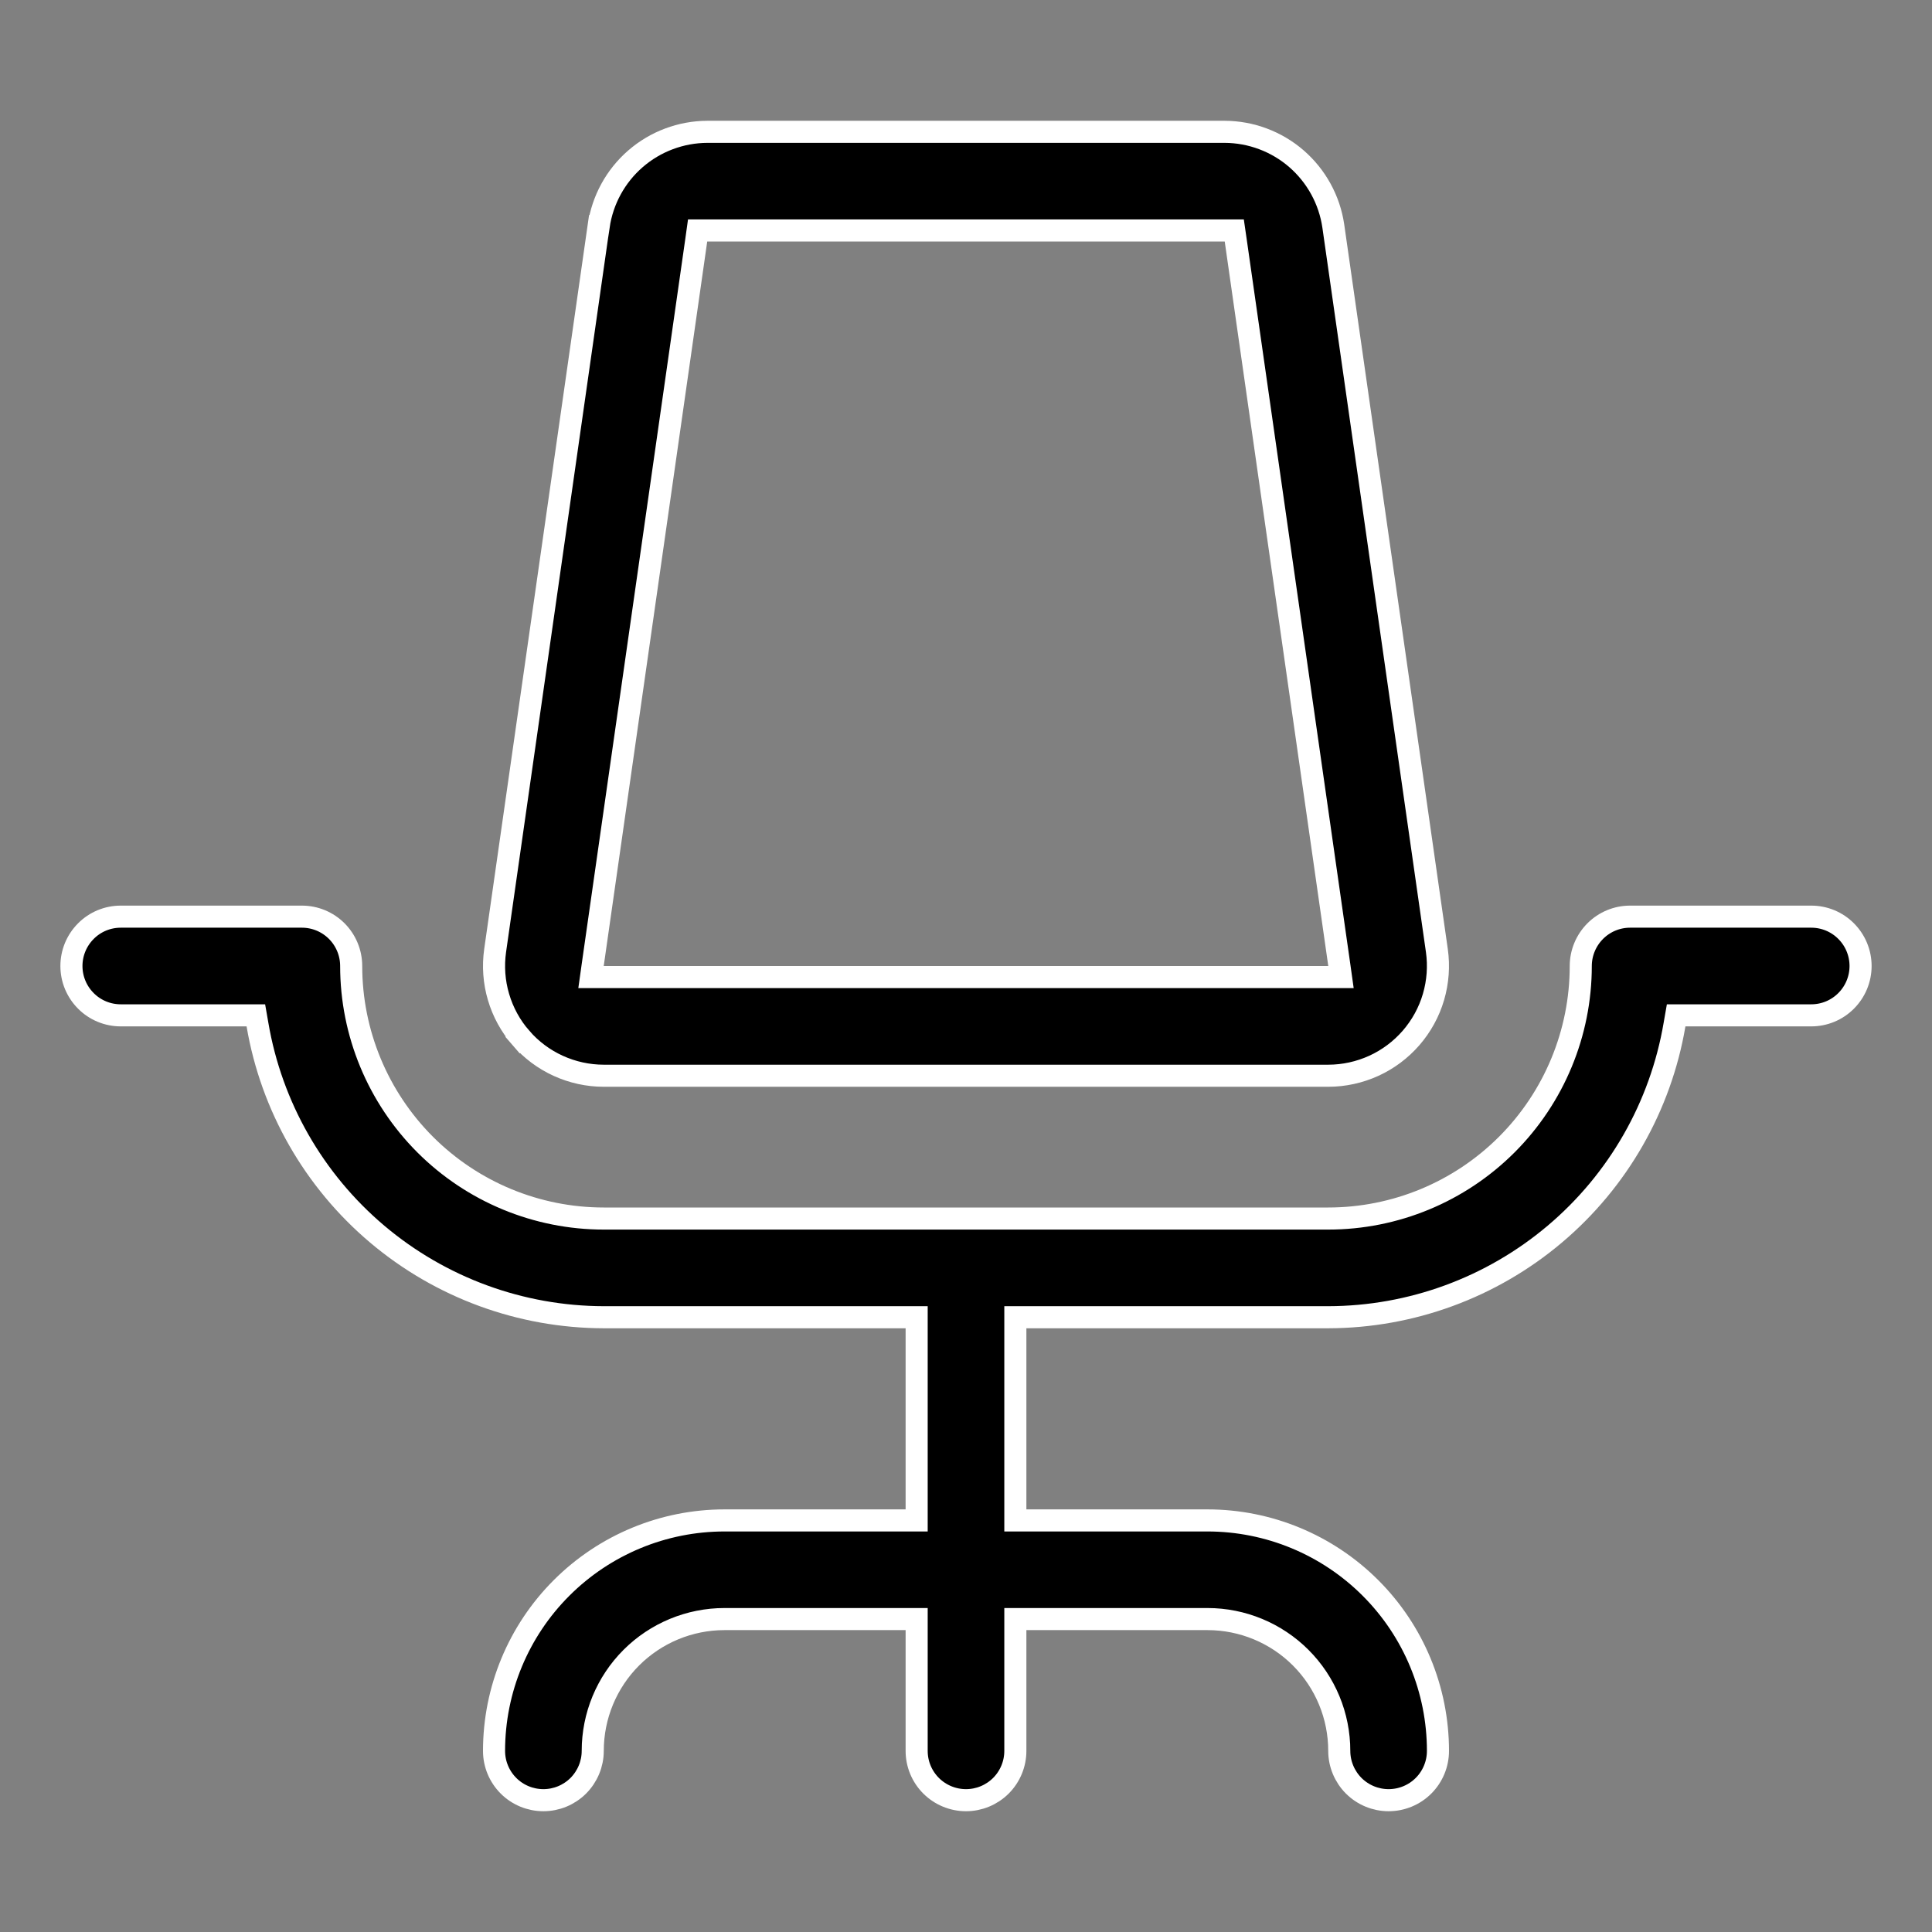 <svg width="35" height="35" viewBox="0 0 35 35" fill="none" xmlns="http://www.w3.org/2000/svg">
<rect x="0" y="0" width="35" height="35" fill="#808080" stroke="none"/>
<path d="M30.533 18.394H30.365L30.336 18.56C30.084 20.042 29.316 21.387 28.167 22.357C27.019 23.327 25.565 23.86 24.062 23.863H18.594H18.394V24.062V27.344V27.544H18.594H21.875C22.982 27.544 24.044 27.984 24.827 28.767C25.61 29.549 26.05 30.611 26.05 31.719C26.05 31.956 25.956 32.183 25.788 32.351C25.621 32.518 25.393 32.612 25.156 32.612C24.919 32.612 24.692 32.518 24.524 32.351C24.357 32.183 24.262 31.956 24.262 31.719C24.262 31.085 24.011 30.478 23.563 30.03C23.116 29.583 22.508 29.331 21.875 29.331H18.594H18.394V29.531V31.719C18.394 31.956 18.3 32.183 18.132 32.351C17.964 32.518 17.737 32.612 17.5 32.612C17.263 32.612 17.036 32.518 16.868 32.351C16.7 32.183 16.606 31.956 16.606 31.719V29.531V29.331H16.406H13.125C12.492 29.331 11.884 29.583 11.437 30.03C10.989 30.478 10.738 31.085 10.738 31.719C10.738 31.956 10.643 32.183 10.476 32.351C10.308 32.518 10.081 32.612 9.844 32.612C9.607 32.612 9.379 32.518 9.212 32.351C9.044 32.183 8.95 31.956 8.95 31.719C8.95 30.611 9.39 29.549 10.173 28.767C10.956 27.984 12.018 27.544 13.125 27.544H16.406H16.606V27.344V24.062V23.863H16.406H10.938C9.435 23.86 7.981 23.327 6.833 22.357C5.685 21.387 4.916 20.042 4.664 18.56L4.635 18.394H4.467H2.188C1.95 18.394 1.723 18.3 1.556 18.132C1.388 17.964 1.294 17.737 1.294 17.5C1.294 17.263 1.388 17.036 1.556 16.868C1.723 16.7 1.95 16.606 2.188 16.606H5.469C5.706 16.606 5.933 16.7 6.101 16.868C6.268 17.036 6.362 17.263 6.362 17.5C6.362 18.713 6.845 19.877 7.702 20.735C8.56 21.593 9.724 22.075 10.938 22.075H24.062C25.276 22.075 26.439 21.593 27.297 20.735C28.155 19.877 28.637 18.713 28.637 17.5C28.637 17.263 28.732 17.036 28.899 16.868C29.067 16.7 29.294 16.606 29.531 16.606H32.812C33.05 16.606 33.277 16.7 33.444 16.868C33.612 17.036 33.706 17.263 33.706 17.5C33.706 17.737 33.612 17.964 33.444 18.132C33.277 18.3 33.05 18.394 32.812 18.394H30.533ZM10.739 17.472L10.707 17.7H10.938H24.062H24.293L24.261 17.472L22.385 4.347L22.36 4.175H22.187H12.812H12.638L12.614 4.347L10.739 17.472ZM9.436 18.802L9.285 18.933L9.436 18.802C9.249 18.587 9.111 18.334 9.031 18.061C8.95 17.788 8.93 17.501 8.97 17.219L10.845 4.095C10.845 4.095 10.846 4.095 10.846 4.095C10.915 3.622 11.152 3.189 11.513 2.876C11.874 2.563 12.336 2.39 12.814 2.388H22.186C22.664 2.39 23.126 2.563 23.487 2.876C23.848 3.19 24.085 3.622 24.154 4.095C24.154 4.095 24.154 4.095 24.154 4.095L26.03 17.219C26.03 17.219 26.03 17.219 26.03 17.219C26.07 17.501 26.049 17.788 25.969 18.061C25.889 18.335 25.75 18.587 25.564 18.802C25.377 19.017 25.147 19.19 24.888 19.308C24.629 19.426 24.347 19.488 24.062 19.488H10.938C10.653 19.488 10.371 19.426 10.112 19.308C9.853 19.19 9.622 19.017 9.436 18.802Z" fill="currentColor" stroke="white" stroke-width="0.4"/>
</svg>
